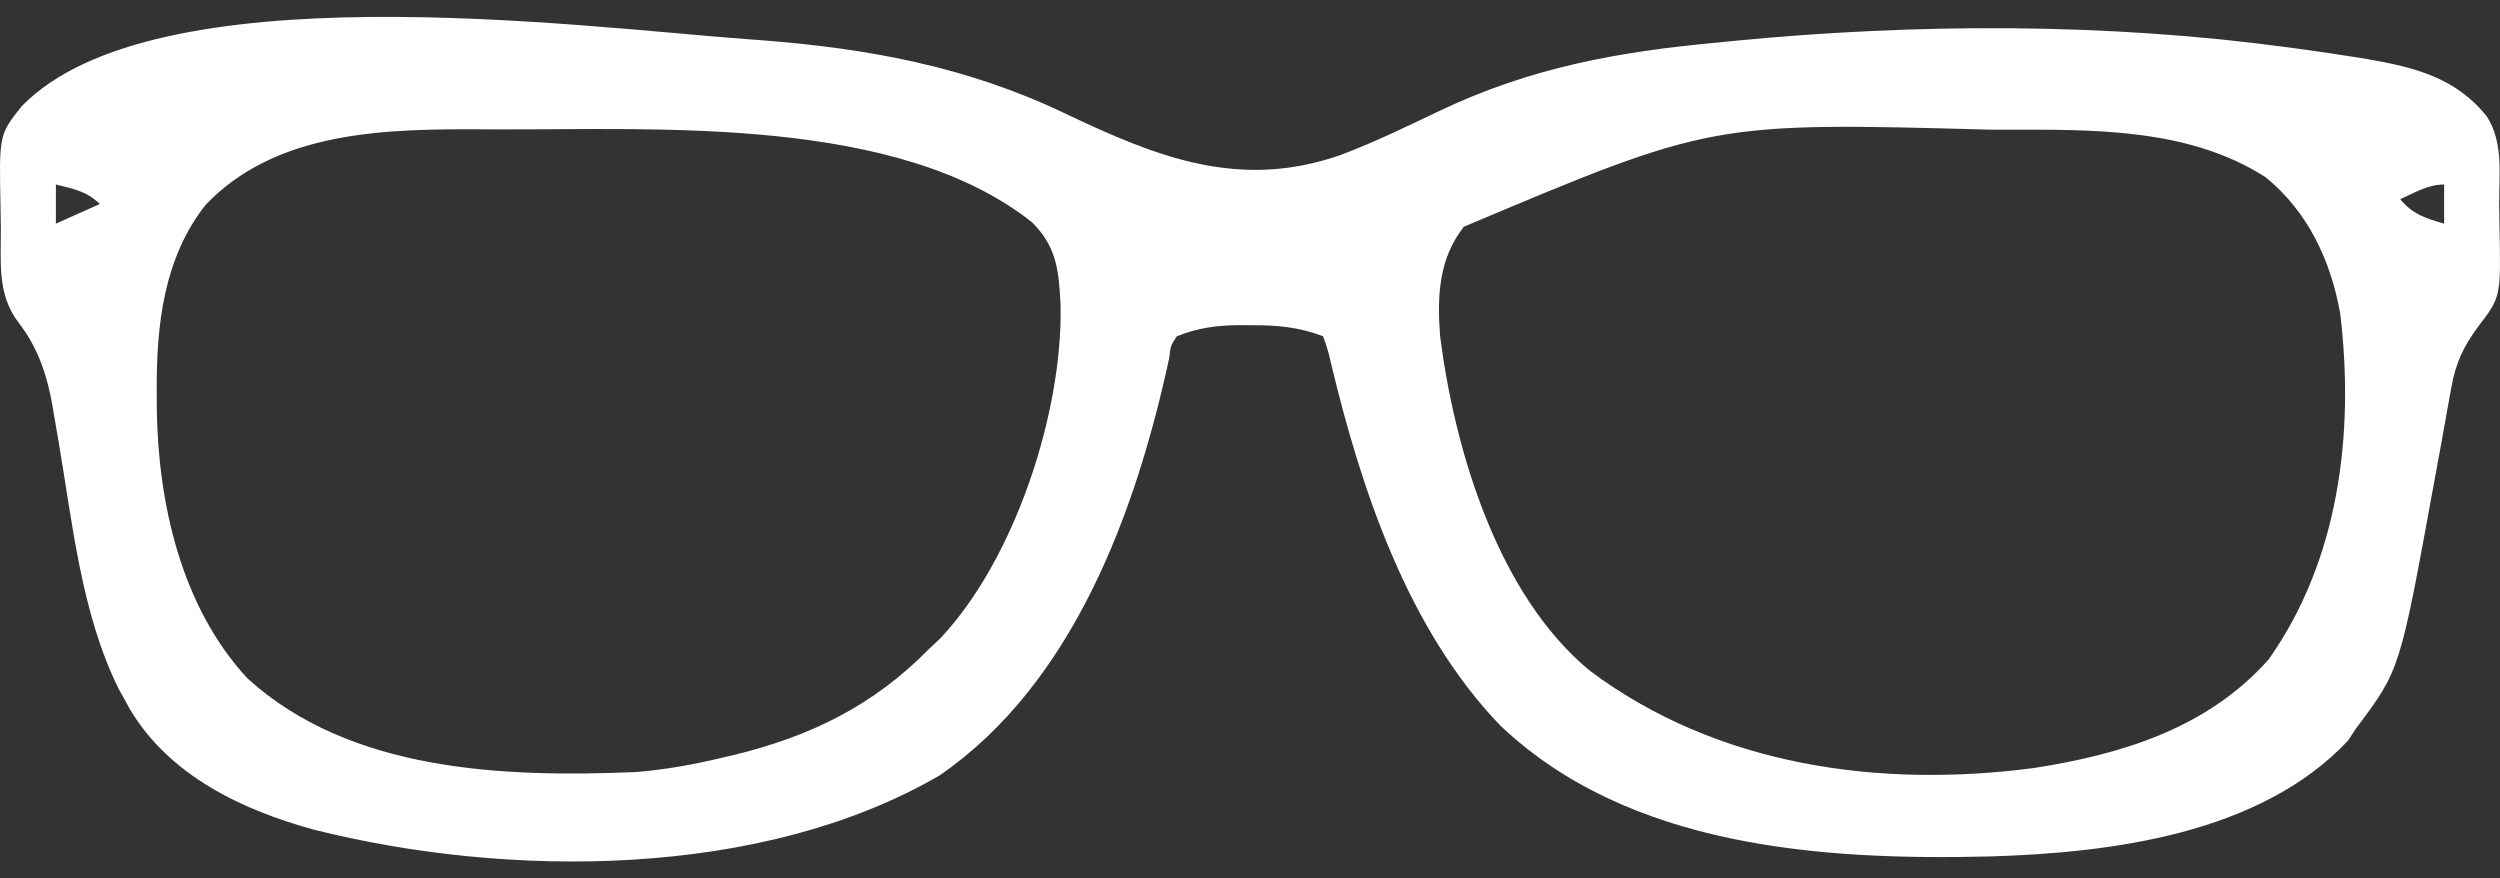 <svg id="zrenie" width="74" height="26" viewBox="0 0 74 26" fill="none" xmlns="http://www.w3.org/2000/svg">
<rect x="0" y="0" width="74" height="26" fill="#333333" stroke="none"/>
<path d="M22.096 1.158C22.213 1.166 22.33 1.175 22.451 1.184C25.649 1.424 28.599 1.961 31.509 3.35C34.247 4.655 36.685 5.634 39.682 4.588C40.687 4.21 41.649 3.739 42.618 3.278C45.321 1.995 47.885 1.533 50.85 1.258C51.001 1.242 51.152 1.227 51.308 1.212C56.714 0.687 62.343 0.673 67.729 1.402C67.896 1.425 68.063 1.447 68.235 1.471C68.71 1.537 69.185 1.608 69.659 1.683C69.793 1.704 69.926 1.725 70.064 1.747C71.47 1.993 72.691 2.295 73.609 3.446C74.108 4.213 73.971 5.17 73.975 6.053C73.977 6.261 73.98 6.469 73.984 6.677C74.028 8.789 74.028 8.789 73.356 9.664C72.912 10.268 72.689 10.74 72.558 11.479C72.508 11.752 72.508 11.752 72.457 12.031C72.44 12.127 72.424 12.222 72.406 12.321C72.354 12.621 72.299 12.921 72.244 13.221C72.169 13.628 72.094 14.035 72.02 14.442C71.036 19.833 71.036 19.833 69.749 21.548C69.666 21.674 69.582 21.799 69.496 21.929C66.89 24.693 62.493 25.241 58.907 25.351C53.921 25.471 48.221 25.091 44.41 21.477C41.676 18.638 40.296 14.509 39.398 10.752C39.31 10.373 39.31 10.373 39.164 9.954C38.443 9.676 37.771 9.619 37 9.627C36.903 9.626 36.806 9.625 36.706 9.624C36.039 9.627 35.456 9.701 34.836 9.954C34.651 10.228 34.651 10.228 34.611 10.588C33.633 15.12 31.779 20.224 27.812 22.952C22.545 26.02 15.034 26.002 9.283 24.556C7.162 23.975 5.022 22.957 3.852 21.004C3.764 20.843 3.764 20.843 3.674 20.679C3.623 20.588 3.572 20.497 3.519 20.403C2.405 18.169 2.143 15.457 1.726 13.021C1.695 12.844 1.695 12.844 1.664 12.664C1.625 12.442 1.587 12.22 1.551 11.997C1.392 11.097 1.121 10.288 0.554 9.555C-0.09 8.716 0.031 7.765 0.025 6.753C0.023 6.544 0.02 6.336 0.016 6.128C-0.028 3.987 -0.028 3.987 0.645 3.142C4.559 -0.883 17.087 0.788 22.096 1.158ZM6.091 6.058C4.842 7.634 4.63 9.631 4.639 11.566C4.64 11.74 4.64 11.914 4.641 12.093C4.678 14.892 5.362 17.957 7.317 20.072C10.361 22.853 14.933 23.014 18.822 22.853C19.704 22.782 20.559 22.625 21.419 22.418C21.573 22.382 21.573 22.382 21.731 22.345C23.971 21.802 25.846 20.89 27.479 19.229C27.599 19.116 27.72 19.002 27.844 18.884C30.044 16.538 31.46 12.205 31.393 9.028C31.343 8.035 31.286 7.312 30.553 6.584C26.573 3.42 19.494 3.846 14.729 3.83C14.611 3.829 14.494 3.829 14.373 3.828C11.504 3.813 8.214 3.839 6.091 6.058ZM43.33 6.711C42.584 7.659 42.537 8.772 42.627 9.954C43.064 13.346 44.336 17.613 47.067 19.86C50.835 22.674 55.626 23.336 60.205 22.733C62.817 22.327 65.344 21.553 67.152 19.519C69.236 16.571 69.694 12.826 69.272 9.296C69 7.724 68.312 6.263 67.065 5.248C64.781 3.78 61.931 3.836 59.326 3.839C59.202 3.839 59.078 3.839 58.95 3.839C50.675 3.614 50.675 3.614 43.33 6.711ZM1.654 5.461C1.654 5.843 1.654 6.226 1.654 6.62C2.083 6.429 2.511 6.237 2.953 6.04C2.565 5.651 2.177 5.597 1.654 5.461ZM71.047 5.895C71.412 6.344 71.801 6.462 72.346 6.62C72.346 6.237 72.346 5.855 72.346 5.461C71.869 5.461 71.477 5.704 71.047 5.895Z" fill="white"/>
</svg>

